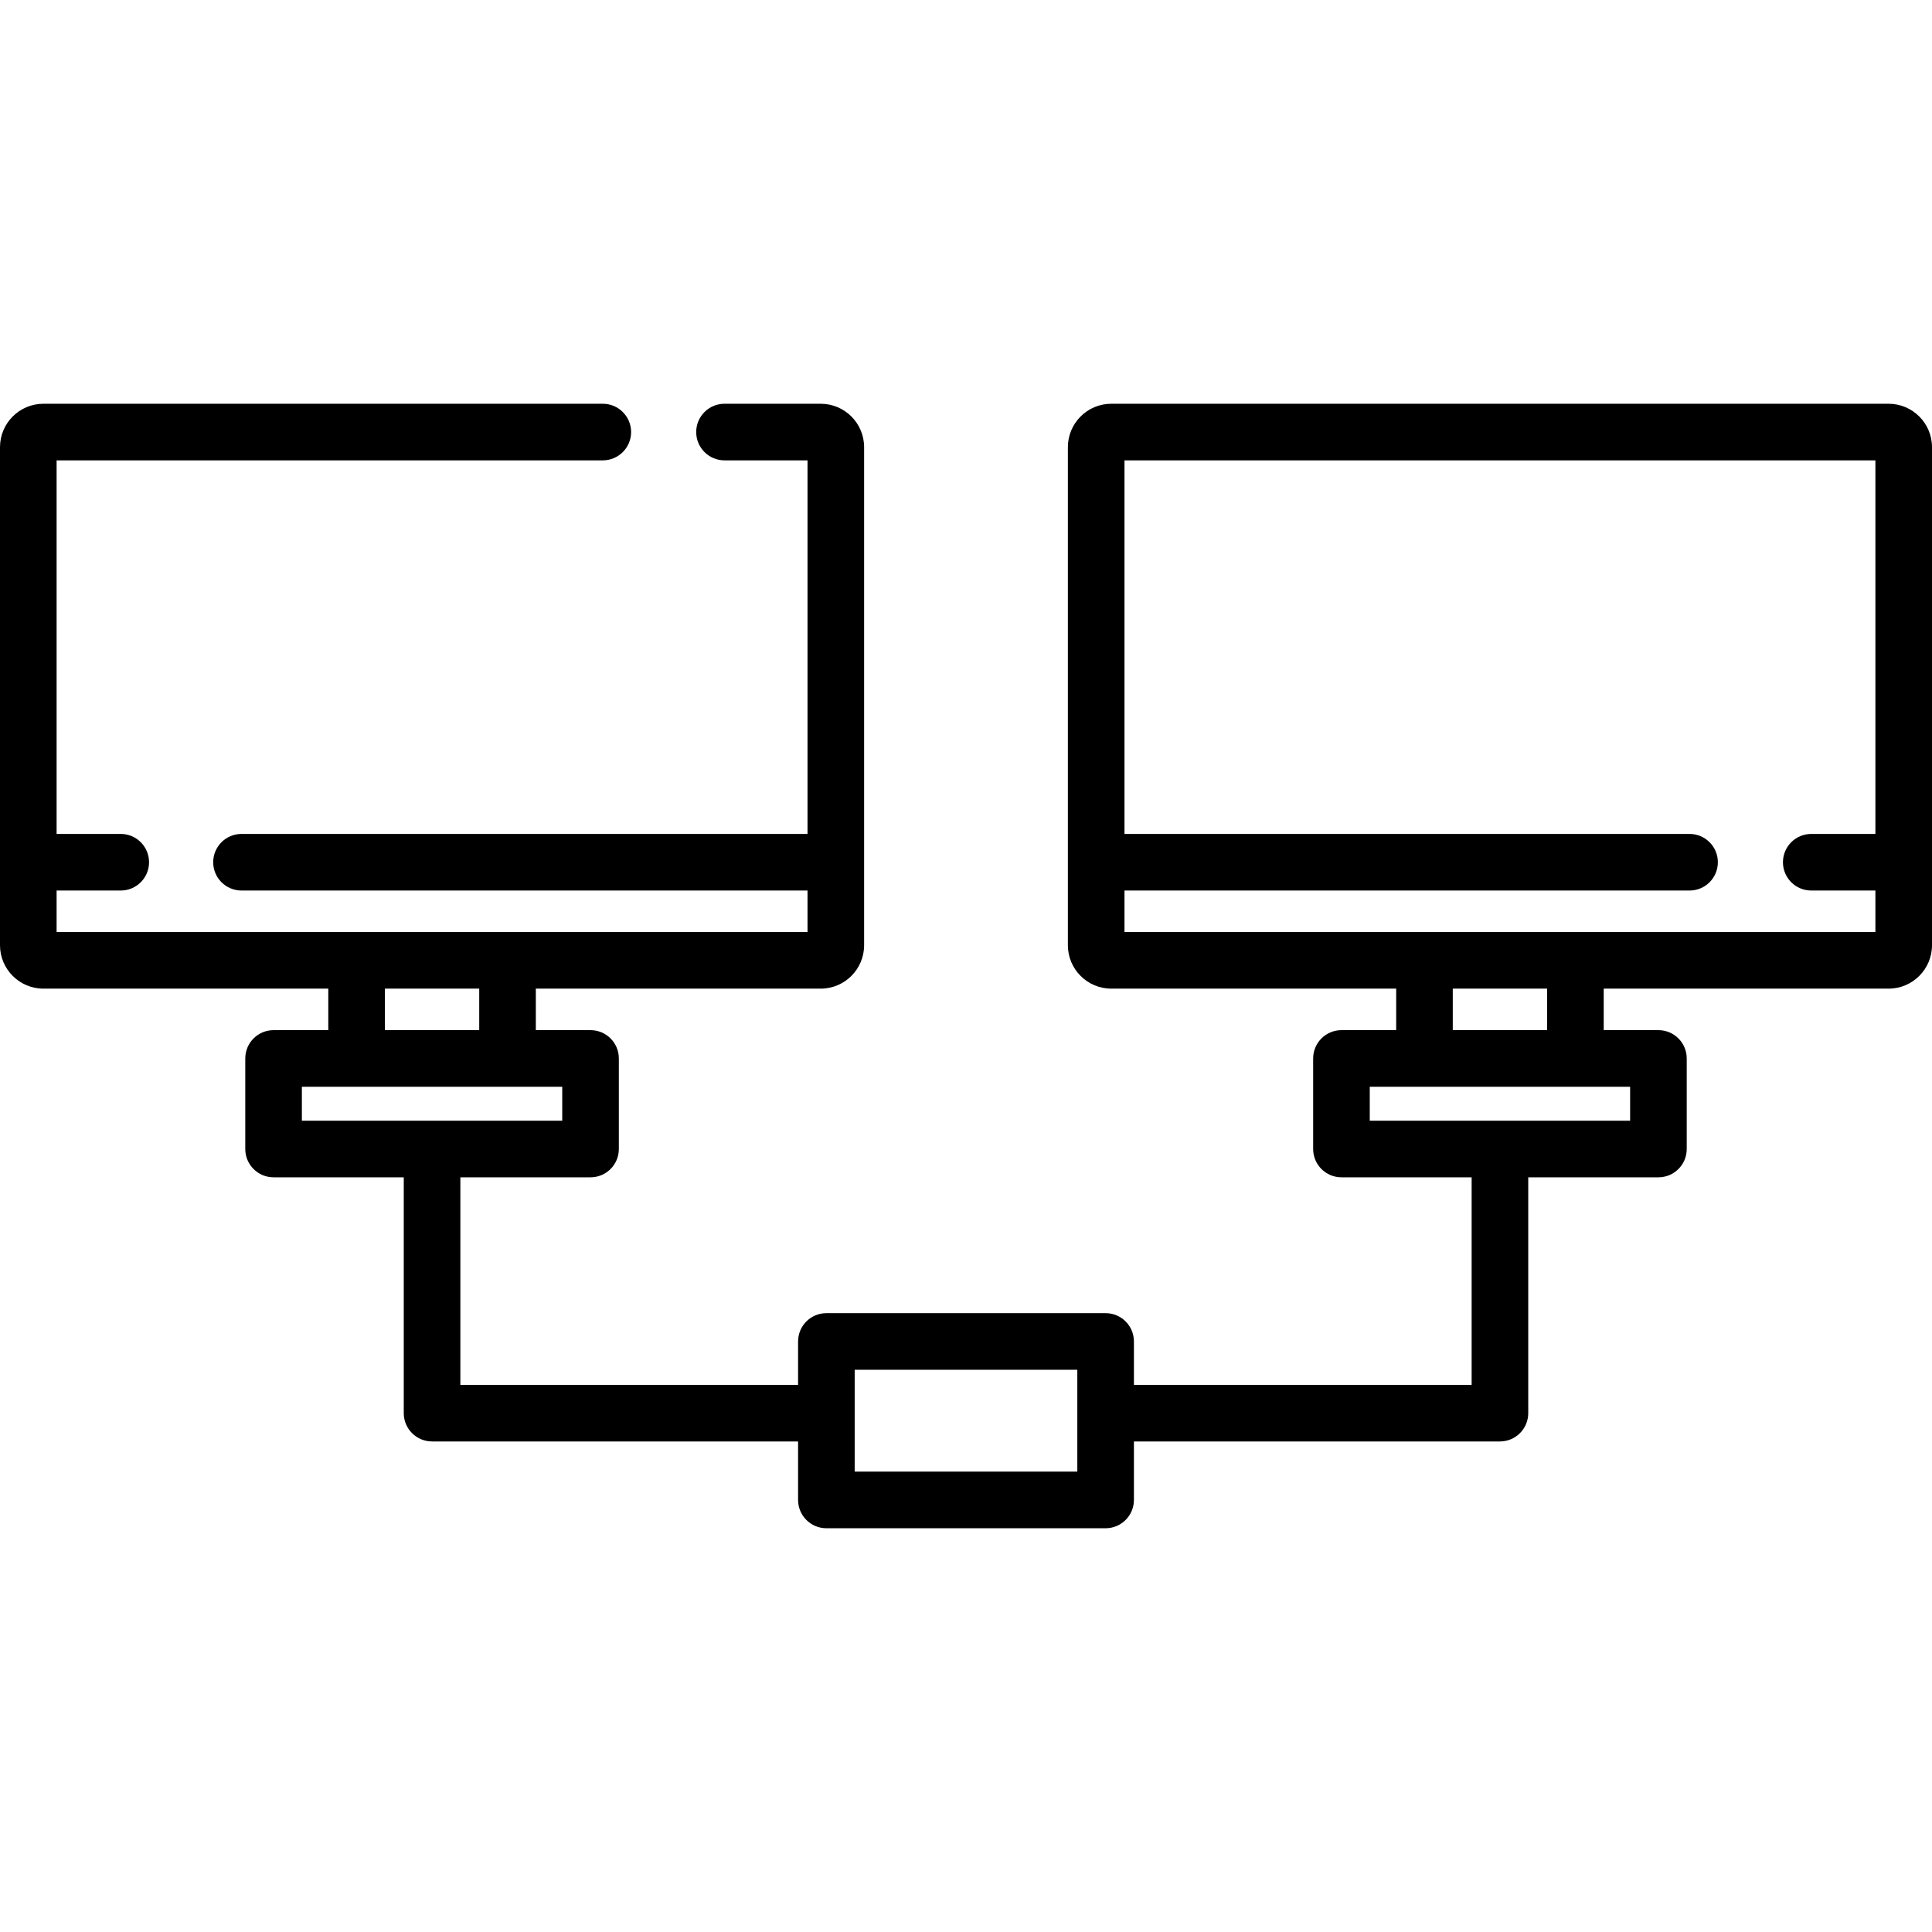 <!-- icon666.com - MILLIONS OF FREE VECTOR ICONS --><svg version="1.1" id="Capa_1" xmlns="http://www.w3.org/2000/svg" xmlns:xlink="http://www.w3.org/1999/xlink" x="0px" y="0px" viewBox="0 0 512 512" style="enable-background:new 0 0 512 512;" xml:space="preserve"><g><g><path d="M500.5,107h-206c-6.341,0-11.5,5.159-11.5,11.5v132c0,6.341,5.159,11.5,11.5,11.5H370v11h-14.5 c-4.142,0-7.5,3.357-7.5,7.5v24c0,4.143,3.358,7.5,7.5,7.5H390v55h-89.5v-11.5c0-4.143-3.358-7.5-7.5-7.5h-74 c-4.142,0-7.5,3.357-7.5,7.5V367H122v-55h34.5c4.142,0,7.5-3.357,7.5-7.5v-24c0-4.143-3.358-7.5-7.5-7.5H142v-11h75.5 c6.341,0,11.5-5.159,11.5-11.5v-132c0-6.341-5.159-11.5-11.5-11.5H192c-4.142,0-7.5,3.357-7.5,7.5s3.358,7.5,7.5,7.5h22v99H64 c-4.142,0-7.5,3.357-7.5,7.5s3.358,7.5,7.5,7.5h150v11H15v-11h17c4.142,0,7.5-3.357,7.5-7.5S36.142,221,32,221H15v-99h144.75 c4.142,0,7.5-3.357,7.5-7.5s-3.358-7.5-7.5-7.5H11.5C5.159,107,0,112.159,0,118.5v132c0,6.341,5.159,11.5,11.5,11.5H87v11H72.5 c-4.142,0-7.5,3.357-7.5,7.5v24c0,4.143,3.358,7.5,7.5,7.5H107v62.5c0,4.143,3.358,7.5,7.5,7.5h97v15.5c0,4.143,3.358,7.5,7.5,7.5 h74c4.142,0,7.5-3.357,7.5-7.5V382h97c4.142,0,7.5-3.357,7.5-7.5V312h34.5c4.142,0,7.5-3.357,7.5-7.5v-24 c0-4.143-3.358-7.5-7.5-7.5H425v-11h75.5c6.341,0,11.5-5.159,11.5-11.5v-132C512,112.159,506.841,107,500.5,107z M102,262h25v11 h-25V262z M80,297v-9h69v9H80z M285.5,390h-59v-27h59V390z M432,288v9h-69v-9H432z M385,273v-11h25v11H385z M497,221h-17 c-4.142,0-7.5,3.357-7.5,7.5s3.358,7.5,7.5,7.5h17v11H298v-11h149.75c4.142,0,7.5-3.357,7.5-7.5s-3.358-7.5-7.5-7.5H298v-99h199 V221z"></path></g></g></svg>